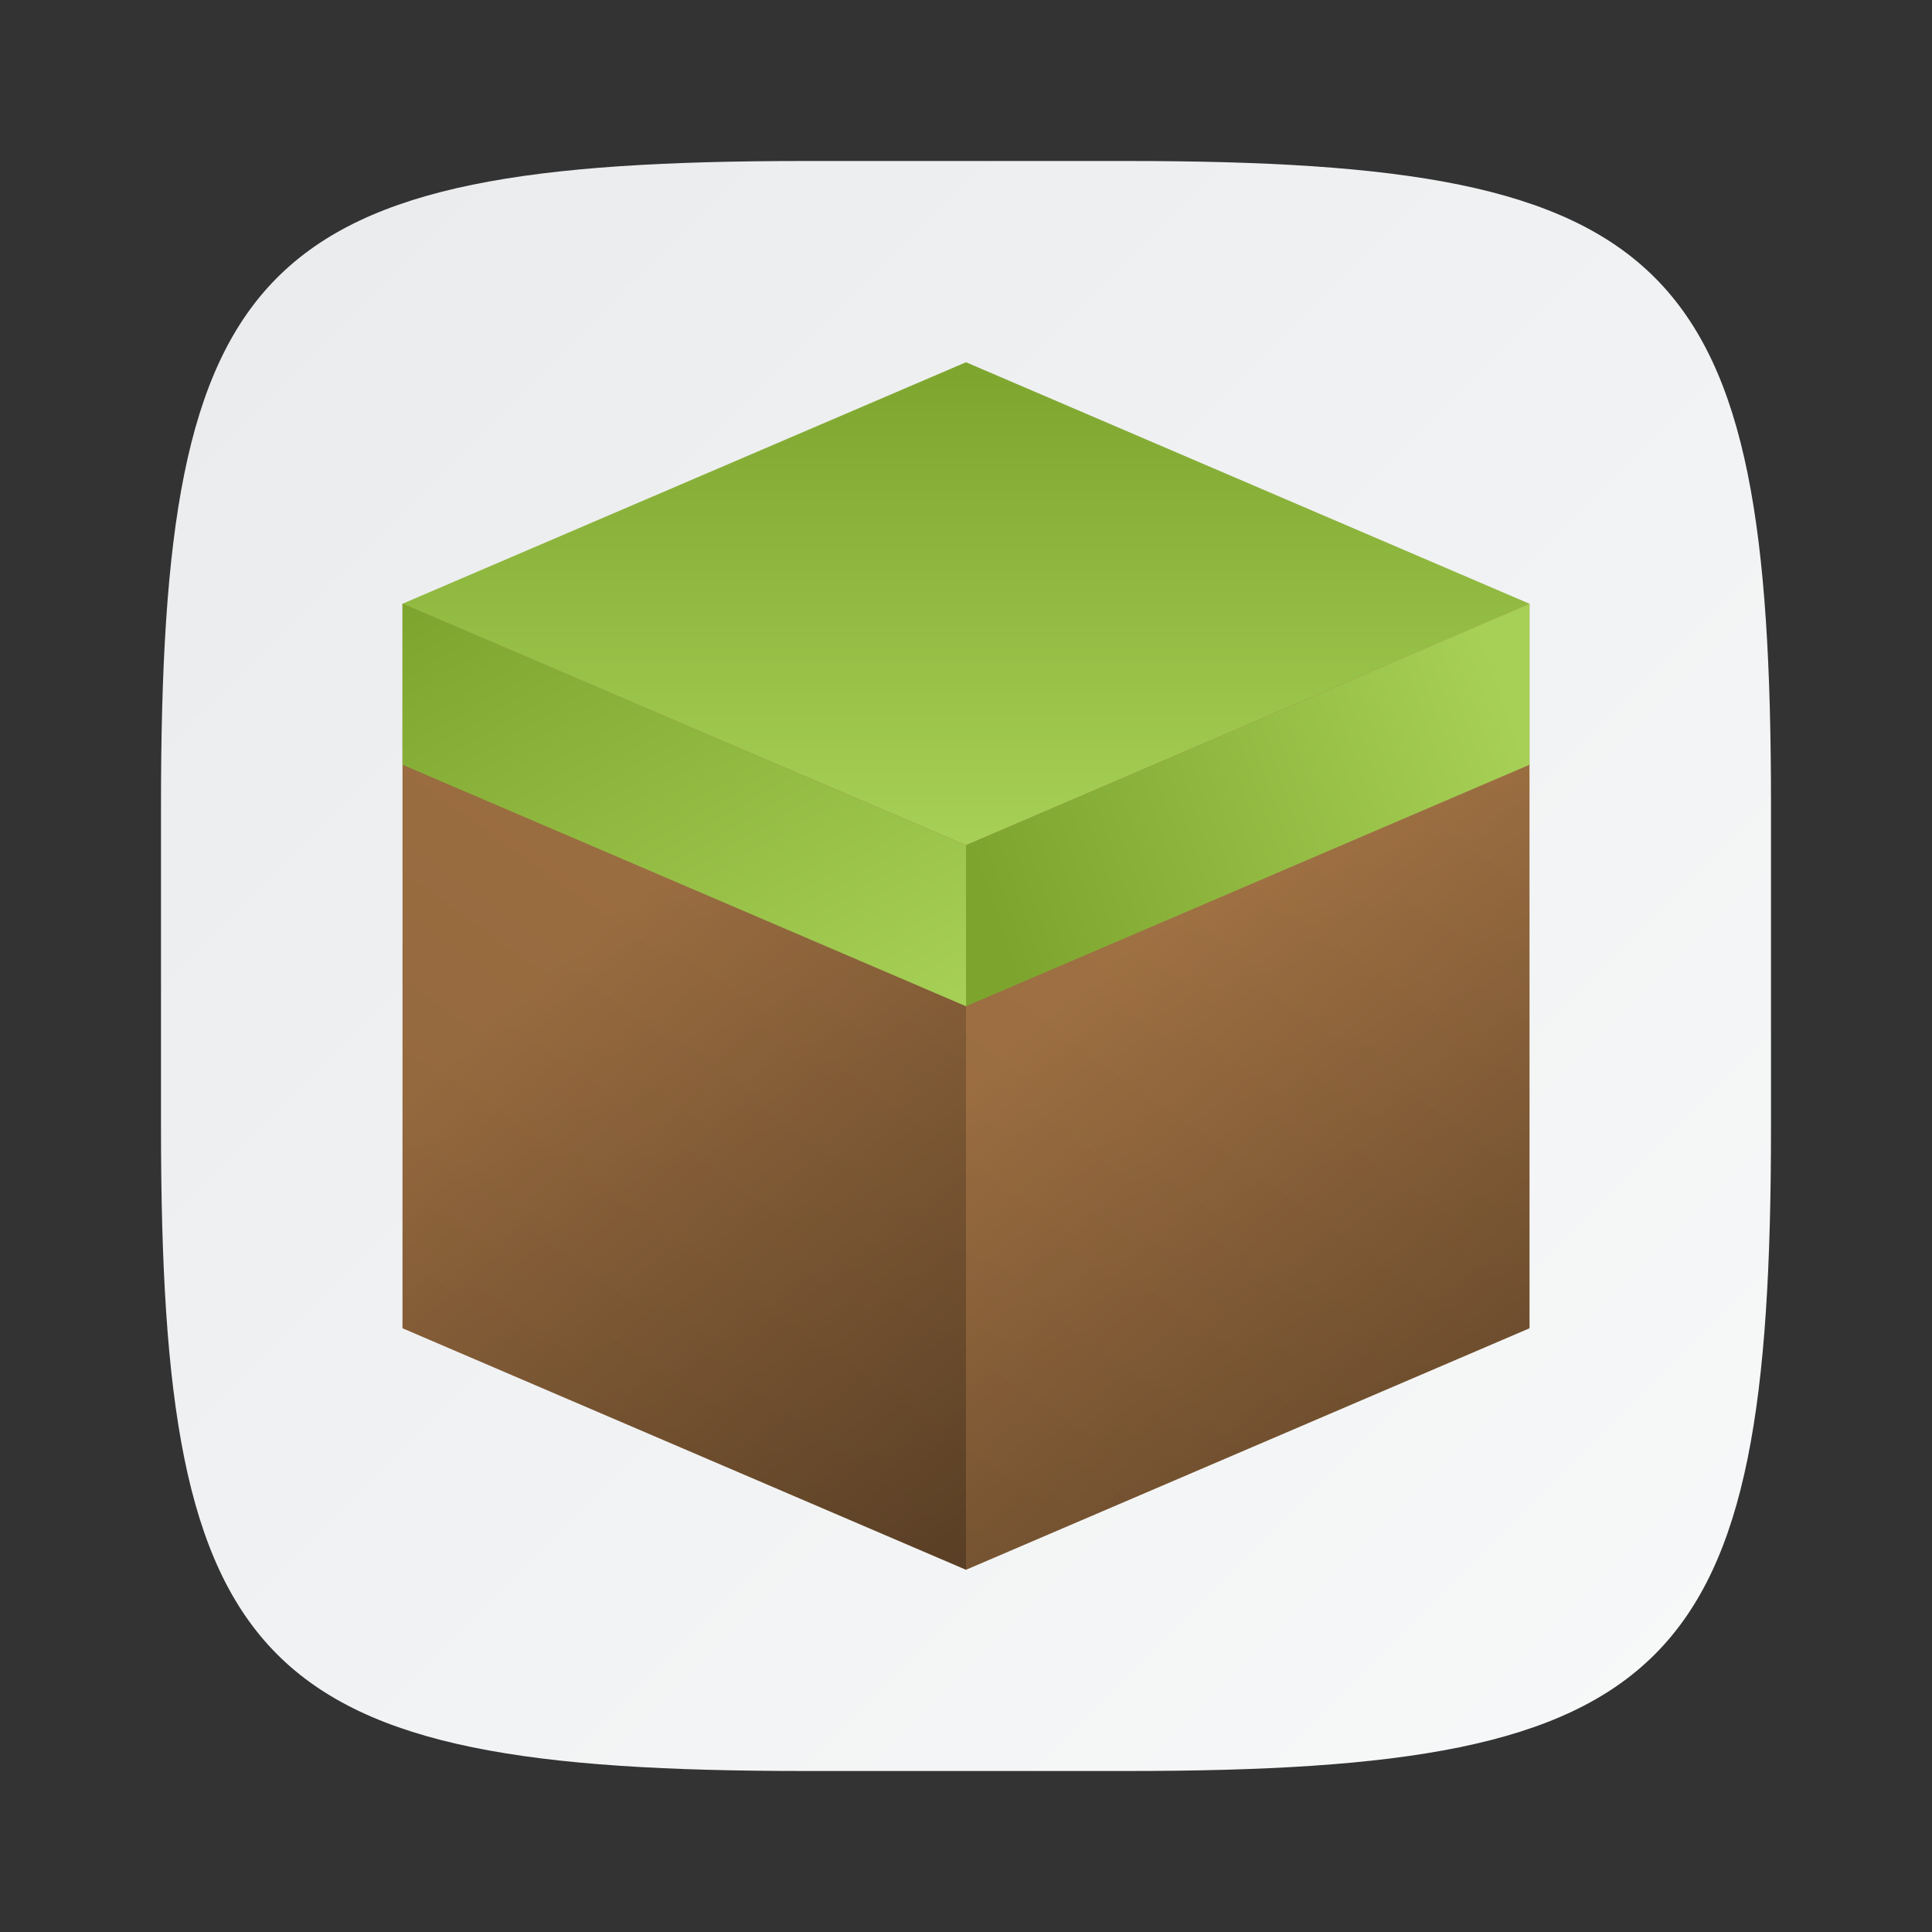 <?xml version="1.0" encoding="UTF-8" standalone="no"?>
<!-- Created with Inkscape (http://www.inkscape.org/) -->

<svg
   width="24"
   height="24"
   viewBox="0 0 24 24"
   version="1.1"
   id="svg5"
   inkscape:version="1.2.1 (9c6d41e410, 2022-07-14)"
   sodipodi:docname="minecraft.svg"
   xmlns:inkscape="http://www.inkscape.org/namespaces/inkscape"
   xmlns:sodipodi="http://sodipodi.sourceforge.net/DTD/sodipodi-0.dtd"
   xmlns:xlink="http://www.w3.org/1999/xlink"
   xmlns="http://www.w3.org/2000/svg"
   xmlns:svg="http://www.w3.org/2000/svg">
  <rect x="0" y="0" width="24" height="24" fill="#333333" stroke="none"/>
  <sodipodi:namedview
     id="namedview7"
     pagecolor="#ffffff"
     bordercolor="#000000"
     borderopacity="0.25"
     inkscape:showpageshadow="2"
     inkscape:pageopacity="0.0"
     inkscape:pagecheckerboard="0"
     inkscape:deskcolor="#d1d1d1"
     inkscape:document-units="px"
     showgrid="false"
     inkscape:zoom="33"
     inkscape:cx="11.984848"
     inkscape:cy="12"
     inkscape:window-width="1920"
     inkscape:window-height="1004"
     inkscape:window-x="0"
     inkscape:window-y="0"
     inkscape:window-maximized="1"
     inkscape:current-layer="svg5"
     showguides="false" />
  <defs
     id="defs2">
    <linearGradient
       inkscape:collect="always"
       xlink:href="#linearGradient1606"
       id="linearGradient3500"
       x1="2"
       y1="2"
       x2="31.333"
       y2="31.333"
       gradientUnits="userSpaceOnUse"
       gradientTransform="matrix(0.75,0,0,0.75,0.5,0.5)" />
    <linearGradient
       inkscape:collect="always"
       xlink:href="#linearGradient1863"
       id="linearGradient2152"
       x1="35"
       y1="8"
       x2="44"
       y2="6"
       gradientUnits="userSpaceOnUse"
       gradientTransform="matrix(0.778,0,0,0.5,-15.222,6.5)" />
    <linearGradient
       inkscape:collect="always"
       id="linearGradient1863">
      <stop
         style="stop-color:#7da52e;stop-opacity:1;"
         offset="0"
         id="stop1859" />
      <stop
         style="stop-color:#a7d056;stop-opacity:1;"
         offset="1"
         id="stop1861" />
    </linearGradient>
    <linearGradient
       inkscape:collect="always"
       xlink:href="#linearGradient1863"
       id="linearGradient2160"
       x1="26"
       y1="2"
       x2="35"
       y2="12"
       gradientUnits="userSpaceOnUse"
       gradientTransform="matrix(0.778,0,0,0.5,-15.222,6.5)" />
    <linearGradient
       inkscape:collect="always"
       xlink:href="#linearGradient1863"
       id="linearGradient2168"
       x1="35"
       y1="0"
       x2="35"
       y2="8"
       gradientUnits="userSpaceOnUse"
       gradientTransform="matrix(0.778,0,0,0.75,-15.222,4.5)" />
    <linearGradient
       inkscape:collect="always"
       xlink:href="#linearGradient1305"
       id="linearGradient1307"
       x1="32"
       y1="56"
       x2="14"
       y2="38.379"
       gradientUnits="userSpaceOnUse"
       gradientTransform="matrix(0.389,0,0,0.333,-0.444,0.833)" />
    <linearGradient
       inkscape:collect="always"
       id="linearGradient1305">
      <stop
         style="stop-color:#000000;stop-opacity:1;"
         offset="0"
         id="stop1301" />
      <stop
         style="stop-color:#000000;stop-opacity:0;"
         offset="1"
         id="stop1303" />
    </linearGradient>
    <linearGradient
       inkscape:collect="always"
       xlink:href="#linearGradient1305"
       id="linearGradient1459"
       gradientUnits="userSpaceOnUse"
       x1="14"
       y1="56"
       x2="32"
       y2="38.117"
       gradientTransform="matrix(-0.389,0,0,0.333,24.444,0.833)" />
    <linearGradient
       inkscape:collect="always"
       xlink:href="#linearGradient974"
       id="linearGradient2135"
       x1="26"
       y1="22"
       x2="44"
       y2="0"
       gradientUnits="userSpaceOnUse"
       gradientTransform="matrix(0.778,0,0,0.682,-15.222,4.5)" />
    <linearGradient
       inkscape:collect="always"
       id="linearGradient974">
      <stop
         style="stop-color:#8e643b;stop-opacity:1;"
         offset="0"
         id="stop970" />
      <stop
         style="stop-color:#ab7948;stop-opacity:1;"
         offset="1"
         id="stop972" />
    </linearGradient>
    <linearGradient
       inkscape:collect="always"
       id="linearGradient1606">
      <stop
         style="stop-color:#eaebed;stop-opacity:1;"
         offset="0"
         id="stop1602" />
      <stop
         style="stop-color:#f9fafa;stop-opacity:1;"
         offset="1"
         id="stop1604" />
    </linearGradient>
  </defs>
  <path
     id="path530"
     style="fill:url(#linearGradient3500);fill-opacity:1;stroke-width:0.75;stroke-linecap:round;stroke-linejoin:round"
     d="M 10,2 C 3.174,2 2,3.205 2,10 v 4 c 0,6.795 1.174,8 8,8 h 4 c 6.826,0 8,-1.205 8,-8 V 10 C 22,3.205 20.826,2 14,2 Z"
     sodipodi:nodetypes="sssssssss" />
  <path
     id="rect2093"
     style="fill:url(#linearGradient2135);fill-opacity:1;stroke-width:1.456;stroke-linecap:round;stroke-linejoin:round"
     d="M 12,6.5 5,7.5 v 9 l 7,3 L 19,16.5 v -9 z"
     sodipodi:nodetypes="ccccccc" />
  <path
     id="path714"
     style="opacity:0.4;fill:url(#linearGradient1307);fill-opacity:1;stroke-width:1.44;stroke-linecap:round;stroke-linejoin:round"
     d="m 5,7.5 v 9 l 7,3 v -9 z"
     sodipodi:nodetypes="ccccc" />
  <path
     d="m 19,7.5 v 9 l -7,3 -10e-7,-9 z"
     style="opacity:0.4;fill:url(#linearGradient1459);fill-opacity:1;stroke-width:1.44;stroke-linecap:round;stroke-linejoin:round"
     id="path1430"
     sodipodi:nodetypes="ccccc" />
  <path
     id="rect2137"
     style="fill:url(#linearGradient2168);fill-opacity:1;stroke-width:1.528;stroke-linecap:round;stroke-linejoin:round"
     d="M 12,4.5 19,7.5 12,10.5 5,7.5 Z"
     sodipodi:nodetypes="ccccc" />
  <path
     id="rect2140"
     style="fill:url(#linearGradient2160);fill-opacity:1;stroke-width:1.247;stroke-linecap:round;stroke-linejoin:round"
     d="m 5,7.5 7,3 v 2 L 5,9.5 Z"
     sodipodi:nodetypes="ccccc" />
  <path
     id="rect2143"
     style="fill:url(#linearGradient2152);fill-opacity:1;stroke-width:1.247;stroke-linecap:round;stroke-linejoin:round"
     d="M 12,10.5 19,7.5 v 2 l -7,3 z"
     sodipodi:nodetypes="ccccc" />
</svg>
